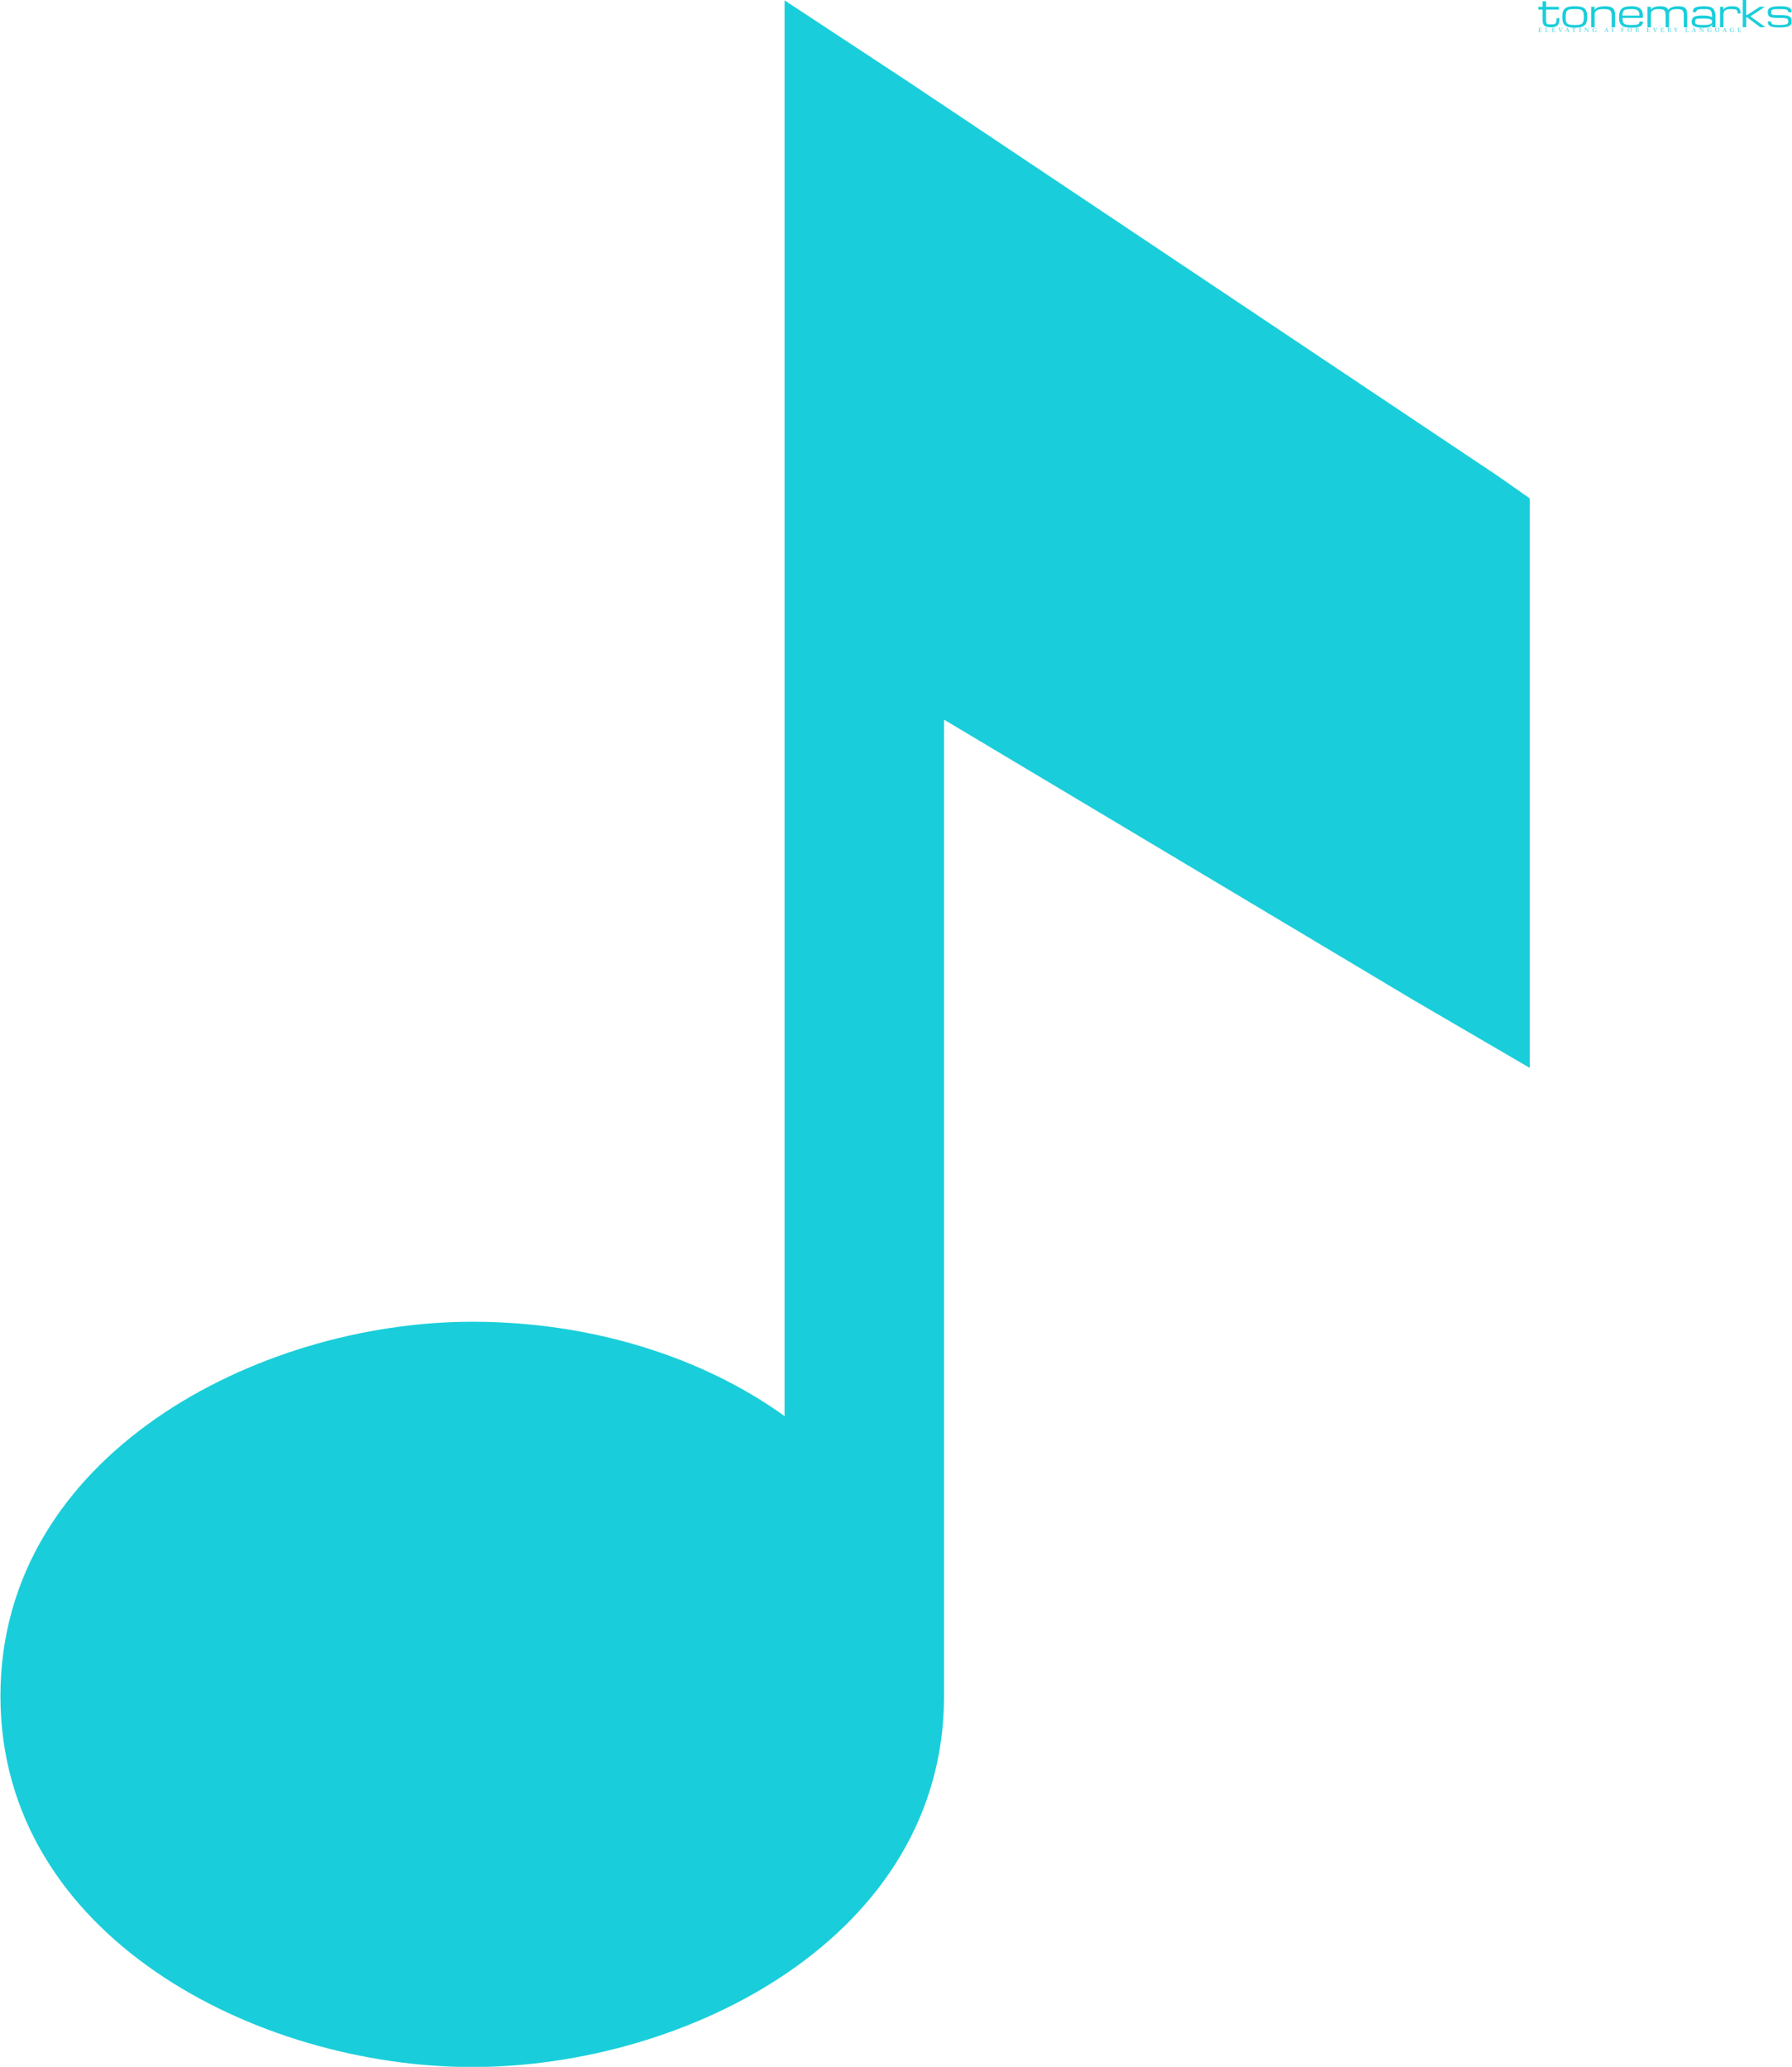 <svg data-v-423bf9ae="" xmlns="http://www.w3.org/2000/svg" viewBox="0 0 3886 4481" class="iconLeftSlogan"><!----><!----><!----><g data-v-423bf9ae="" id="ca25a82e-b2aa-400f-8592-4a155bd356fd" fill="#19CEDA" transform="matrix(5.629,0,0,5.629,3333.635,-32.026)"><path d="M7.44 12.69L8.53 12.69Q8.53 13.69 8.37 14.37Q8.20 15.04 7.82 15.44Q7.43 15.85 6.80 16.02Q6.17 16.19 5.25 16.19L5.25 16.19Q4.35 16.19 3.75 16.05Q3.14 15.91 2.76 15.59Q2.39 15.26 2.22 14.71Q2.06 14.16 2.06 13.34L2.06 13.34L2.06 9.39L0.44 9.39L0.44 8.31L2.06 8.31L2.06 6.16L3.37 6.16L3.37 8.31L8.31 8.31L8.31 9.39L3.37 9.39L3.37 13.34Q3.37 14 3.47 14.36Q3.57 14.71 3.79 14.88Q4.01 15.04 4.36 15.07Q4.72 15.09 5.24 15.09L5.24 15.09Q5.65 15.09 5.98 15.08Q6.30 15.07 6.55 14.99Q6.79 14.92 6.96 14.78Q7.13 14.63 7.24 14.36Q7.34 14.10 7.39 13.69Q7.44 13.28 7.44 12.69L7.44 12.69ZM9.63 12.20L9.63 12.20Q9.63 10.99 9.88 10.19Q10.14 9.40 10.72 8.93Q11.29 8.47 12.21 8.28Q13.13 8.09 14.44 8.09L14.44 8.09Q15.75 8.09 16.67 8.28Q17.58 8.47 18.16 8.93Q18.73 9.40 18.99 10.19Q19.25 10.99 19.25 12.20L19.25 12.20Q19.25 13.41 18.99 14.21Q18.73 15.00 18.16 15.48Q17.58 15.95 16.67 16.14Q15.75 16.34 14.44 16.34L14.44 16.34Q13.13 16.34 12.21 16.14Q11.29 15.95 10.72 15.48Q10.14 15.00 9.88 14.21Q9.63 13.41 9.63 12.20ZM10.94 12.20L10.94 12.20Q10.94 12.85 10.99 13.34Q11.03 13.82 11.17 14.17Q11.30 14.52 11.54 14.74Q11.78 14.96 12.17 15.09Q12.56 15.22 13.11 15.26Q13.67 15.31 14.44 15.31L14.44 15.31Q15.09 15.31 15.61 15.28Q16.13 15.25 16.51 15.14Q16.90 15.03 17.17 14.83Q17.45 14.63 17.61 14.28Q17.78 13.93 17.86 13.42Q17.94 12.91 17.94 12.20L17.94 12.20Q17.94 11.49 17.86 11.00Q17.78 10.50 17.61 10.17Q17.45 9.83 17.17 9.64Q16.90 9.44 16.51 9.34Q16.13 9.24 15.61 9.21Q15.09 9.19 14.44 9.19L14.44 9.19Q13.78 9.19 13.27 9.21Q12.75 9.24 12.36 9.34Q11.98 9.44 11.70 9.64Q11.43 9.83 11.26 10.17Q11.09 10.50 11.02 11.00Q10.94 11.49 10.94 12.20ZM29.97 16.19L28.66 16.19L28.66 11.81Q28.66 11.08 28.55 10.58Q28.44 10.08 28.11 9.77Q27.78 9.46 27.18 9.32Q26.58 9.19 25.59 9.19L25.59 9.19Q24.53 9.19 23.85 9.34Q23.17 9.50 22.78 9.79Q22.39 10.08 22.24 10.48Q22.09 10.88 22.09 11.38L22.09 11.38L22.09 16.19L20.78 16.19L20.78 8.31L22.09 8.31L22.09 9.63Q22.24 9.29 22.50 9.05Q22.77 8.80 23.11 8.63Q23.44 8.46 23.83 8.36Q24.22 8.25 24.61 8.19Q25.00 8.13 25.36 8.11Q25.73 8.09 26.03 8.09L26.03 8.09Q26.91 8.09 27.54 8.20Q28.17 8.31 28.61 8.52Q29.05 8.74 29.32 9.05Q29.59 9.37 29.73 9.78Q29.88 10.19 29.93 10.70Q29.98 11.21 29.98 11.81L29.98 11.81L29.97 16.19ZM36.32 16.34L36.32 16.34Q35.01 16.34 34.09 16.16Q33.17 15.98 32.60 15.53Q32.03 15.09 31.77 14.34Q31.51 13.60 31.51 12.47L31.51 12.47Q31.51 11.18 31.77 10.33Q32.03 9.49 32.60 8.99Q33.17 8.49 34.09 8.29Q35.01 8.09 36.32 8.09L36.32 8.09Q37.26 8.09 37.94 8.23Q38.63 8.37 39.12 8.63Q39.61 8.89 39.91 9.26Q40.22 9.63 40.39 10.03Q40.56 10.44 40.63 10.99Q40.69 11.53 40.69 12.14L40.69 12.14L40.58 12.58L32.82 12.58Q32.82 13.48 33.00 14.06Q33.17 14.64 33.58 14.90Q34.00 15.17 34.67 15.24Q35.33 15.31 36.32 15.31L36.32 15.31Q37.22 15.31 37.81 15.26Q38.40 15.21 38.75 15.07Q39.10 14.92 39.24 14.67Q39.38 14.41 39.38 14L39.38 14L40.69 14Q40.69 14.64 40.47 15.08Q40.25 15.53 39.74 15.81Q39.22 16.08 38.39 16.21Q37.55 16.34 36.32 16.34ZM36.32 9.19L36.32 9.19Q35.66 9.19 35.15 9.21Q34.63 9.24 34.24 9.33Q33.86 9.43 33.58 9.60Q33.31 9.78 33.14 10.01Q32.98 10.25 32.90 10.67Q32.82 11.10 32.82 11.70L32.82 11.70L39.38 11.70Q39.38 10.90 39.21 10.45Q39.04 9.99 38.67 9.70Q38.30 9.41 37.72 9.30Q37.14 9.19 36.32 9.19ZM50.76 11.31L50.76 16.19L49.44 16.19L49.44 11.74Q49.44 11.03 49.35 10.54Q49.26 10.06 48.98 9.75Q48.69 9.45 48.18 9.32Q47.66 9.19 46.82 9.19L46.82 9.19Q45.90 9.19 45.30 9.34Q44.71 9.50 44.37 9.77Q44.02 10.05 43.89 10.44Q43.76 10.83 43.76 11.31L43.76 11.31L43.76 16.19L42.44 16.19L42.44 8.31L43.76 8.31L43.76 9.56Q43.76 9.54 43.82 9.42Q43.87 9.30 44.01 9.14Q44.15 8.98 44.40 8.80Q44.64 8.61 45.02 8.46Q45.41 8.30 45.96 8.20Q46.50 8.09 47.26 8.09L47.26 8.09Q48.00 8.09 48.54 8.19Q49.08 8.28 49.47 8.46Q49.85 8.64 50.10 8.91Q50.34 9.18 50.48 9.53L50.48 9.53Q50.60 9.34 50.85 9.10Q51.09 8.85 51.53 8.63Q51.97 8.40 52.64 8.25Q53.30 8.09 54.26 8.09L54.26 8.09Q55.04 8.09 55.61 8.20Q56.17 8.31 56.56 8.51Q56.95 8.72 57.19 9.03Q57.42 9.34 57.55 9.74Q57.67 10.15 57.72 10.65Q57.76 11.16 57.76 11.74L57.76 11.74L57.76 16.19L56.44 16.19L56.44 11.74Q56.44 11.03 56.35 10.54Q56.26 10.06 55.98 9.75Q55.69 9.45 55.18 9.32Q54.66 9.19 53.82 9.19L53.82 9.19Q52.90 9.19 52.30 9.34Q51.71 9.50 51.37 9.77Q51.02 10.05 50.89 10.44Q50.76 10.83 50.76 11.31L50.76 11.31ZM67.35 16.19L67.35 15.11Q67.33 15.19 67.04 15.52L67.04 15.52Q66.83 15.76 66.49 15.95Q66.15 16.14 65.58 16.25Q65.01 16.35 64.08 16.35L64.08 16.35Q62.84 16.35 61.97 16.23Q61.09 16.10 60.54 15.84Q59.99 15.57 59.73 15.16Q59.47 14.75 59.47 14.18L59.47 14.18Q59.47 13.59 59.61 13.18Q59.75 12.76 60.02 12.48Q60.29 12.20 60.68 12.04Q61.06 11.89 61.55 11.81Q62.04 11.72 62.62 11.70Q63.20 11.68 63.85 11.68L63.85 11.68Q64.79 11.68 65.42 11.76Q66.05 11.84 66.45 11.96Q66.85 12.08 67.05 12.22Q67.26 12.35 67.35 12.47L67.35 12.47Q67.35 11.70 67.28 11.16Q67.22 10.62 67.07 10.26Q66.92 9.90 66.69 9.68Q66.46 9.47 66.12 9.36Q65.78 9.25 65.33 9.22Q64.88 9.19 64.30 9.19L64.30 9.19Q63.40 9.19 62.80 9.23Q62.21 9.28 61.86 9.41Q61.51 9.54 61.37 9.77Q61.22 9.99 61.22 10.36L61.22 10.36L59.91 10.36Q59.91 9.74 60.13 9.31Q60.35 8.88 60.87 8.61Q61.39 8.34 62.23 8.22Q63.07 8.09 64.30 8.09L64.30 8.09Q65.50 8.09 66.34 8.29Q67.17 8.49 67.69 8.99Q68.20 9.49 68.43 10.33Q68.66 11.18 68.66 12.47L68.66 12.47L68.66 16.19L67.35 16.19ZM64.30 15.31L64.30 15.31Q65.17 15.31 65.75 15.23Q66.34 15.15 66.69 14.98Q67.05 14.82 67.20 14.57Q67.35 14.33 67.35 14L67.35 14Q67.35 13.67 67.17 13.44Q67.00 13.21 66.59 13.07Q66.19 12.93 65.52 12.86Q64.85 12.80 63.86 12.80L63.86 12.80Q62.88 12.80 62.27 12.83Q61.67 12.87 61.34 12.99Q61.01 13.11 60.90 13.35Q60.79 13.59 60.79 14L60.79 14Q60.79 14.41 60.90 14.67Q61.02 14.92 61.39 15.07Q61.76 15.21 62.46 15.26Q63.15 15.31 64.30 15.31ZM78.29 10.88L77.19 10.88Q77.19 10.38 77.12 10.06Q77.05 9.73 76.78 9.54Q76.51 9.34 75.99 9.27Q75.47 9.19 74.57 9.19L74.57 9.19Q73.68 9.19 73.13 9.34Q72.58 9.50 72.26 9.78Q71.95 10.06 71.84 10.45Q71.72 10.83 71.72 11.31L71.72 11.31L71.72 16.19L70.41 16.19L70.41 8.31L71.72 8.31L71.72 9.56Q71.79 9.35 71.98 9.10Q72.16 8.84 72.54 8.62Q72.91 8.39 73.51 8.24Q74.11 8.09 75.00 8.09L75.00 8.09Q76.03 8.09 76.67 8.27Q77.31 8.46 77.67 8.81Q78.03 9.16 78.16 9.68Q78.29 10.20 78.29 10.88L78.29 10.88ZM79.16 16.19L79.16 5.69L80.47 5.69L80.47 11.43L80.91 11.43L85.72 8.31L87.69 8.31L82.11 11.98L87.91 16.19L85.94 16.19L80.91 12.41L80.47 12.41L80.47 16.19L79.16 16.19ZM93.38 12.60L93.38 12.60Q94.14 12.60 94.68 12.62Q95.22 12.65 95.59 12.70Q95.96 12.76 96.17 12.85Q96.38 12.94 96.49 13.11Q96.60 13.29 96.63 13.46Q96.66 13.64 96.66 13.86L96.66 13.86Q96.66 14.11 96.63 14.31Q96.60 14.51 96.48 14.68Q96.37 14.84 96.14 14.96Q95.92 15.07 95.53 15.16Q95.14 15.24 94.56 15.27Q93.98 15.31 93.16 15.31L93.16 15.31Q92.26 15.31 91.67 15.26Q91.08 15.21 90.73 15.07Q90.38 14.92 90.24 14.67Q90.10 14.41 90.10 14L90.10 14L88.79 14Q88.79 14.62 89.01 15.05Q89.23 15.48 89.74 15.75Q90.25 16.02 91.09 16.15Q91.93 16.27 93.16 16.27L93.16 16.27Q94.14 16.27 94.89 16.21Q95.63 16.15 96.16 16.03Q96.69 15.91 97.05 15.72Q97.40 15.52 97.60 15.25Q97.81 14.98 97.89 14.63Q97.97 14.28 97.97 13.84L97.97 13.84Q97.97 13.39 97.89 13.05Q97.81 12.71 97.61 12.47Q97.41 12.22 97.07 12.00Q96.74 11.79 96.22 11.69Q95.71 11.59 95.01 11.55Q94.31 11.50 93.38 11.50L93.38 11.50Q92.61 11.50 92.07 11.50Q91.53 11.50 91.17 11.46Q90.80 11.42 90.59 11.35Q90.38 11.27 90.27 11.13Q90.16 10.99 90.13 10.76Q90.10 10.54 90.10 10.31L90.10 10.31Q90.10 9.91 90.28 9.69Q90.45 9.46 90.86 9.35Q91.27 9.24 91.94 9.21Q92.61 9.19 93.60 9.19L93.60 9.19Q94.50 9.19 95.09 9.24Q95.68 9.29 96.03 9.42Q96.38 9.56 96.52 9.79Q96.66 10.02 96.66 10.39L96.66 10.39L97.97 10.39Q97.97 9.80 97.77 9.37Q97.58 8.93 97.08 8.65Q96.58 8.37 95.74 8.23Q94.90 8.09 93.60 8.09L93.60 8.09Q92.29 8.09 91.37 8.21Q90.45 8.33 89.88 8.59Q89.30 8.85 89.04 9.27Q88.79 9.69 88.79 10.31L88.79 10.31Q88.79 10.76 88.87 11.15Q88.95 11.53 89.15 11.80Q89.35 12.06 89.68 12.22Q90.02 12.37 90.53 12.46Q91.04 12.54 91.75 12.57Q92.45 12.60 93.38 12.60Z"></path></g><!----><g data-v-423bf9ae="" id="1dd506ff-951b-4e39-b47d-8ff300188d3d" transform="matrix(7.056,0,0,7.056,0.944,0.861)" stroke="none" fill="#19CEDA"><path d="M145 406c37 0 71 11 96 29V0l38 25 181 121 10 7v175l-36-21-144-86v300c0 74-79 114-145 114S0 595 0 521s79-115 145-115z"></path></g><!----><g data-v-423bf9ae="" id="eb7bab52-d940-463e-8f95-fc6ecdb9838f" fill="#19CEDA" transform="matrix(0.95,0,0,0.95,3335.617,57.245)"><path d="M0.52 12.39C0.52 12.63 0.55 12.68 0.74 12.68C1.06 12.68 2.03 12.64 2.45 12.64C2.87 12.64 7.38 12.68 7.70 12.68C7.83 12.68 7.98 12.66 7.98 12.49C7.98 12.07 8.02 11.23 8.02 10.53C8.02 10.39 7.87 10.39 7.74 10.39C7.63 10.39 7.50 10.39 7.50 10.51C7.49 11.06 7.49 11.41 7.46 11.76C7.43 12.01 7.43 12.04 7.34 12.04C7.18 12.04 4.55 12.08 3.05 12.08C2.98 12.08 2.94 10.11 2.90 8.26C2.90 8.06 2.94 8.09 3.08 8.09L5.36 8.09C6.06 8.09 6.09 8.20 6.09 8.30L6.09 9.00C6.09 9.14 6.27 9.14 6.38 9.14C6.48 9.14 6.61 9.13 6.61 9.02C6.61 8.83 6.58 8.33 6.58 7.83C6.58 7.32 6.61 6.83 6.61 6.71C6.61 6.59 6.47 6.58 6.37 6.58C6.26 6.58 6.09 6.59 6.09 6.72L6.09 7.45C6.09 7.62 5.64 7.63 5.36 7.63L3.02 7.63C2.91 7.63 2.90 7.63 2.90 7.45C2.88 6.75 2.87 6.06 2.87 5.46C2.87 5.12 2.87 3.71 2.95 3.71C4.19 3.71 6.69 3.75 6.69 3.81C6.69 3.99 6.65 4.83 6.65 4.89C6.65 5.04 6.72 5.10 6.90 5.10C7.10 5.10 7.17 5.08 7.17 4.94C7.17 3.85 7.22 3.36 7.22 3.09C7.22 2.91 7.14 2.90 6.94 2.90C6.75 2.90 6.75 2.95 6.72 3.11C6.71 3.25 6.78 3.25 5.87 3.25C5.25 3.25 3.11 3.29 2.34 3.29C1.85 3.29 0.91 3.25 0.81 3.25C0.69 3.25 0.63 3.30 0.63 3.49C0.63 3.72 0.70 3.74 0.87 3.74L1.53 3.74C1.58 3.74 1.65 4.79 1.65 5.71C1.65 5.80 1.71 8.27 1.71 9.83L1.71 11.17C1.71 11.84 1.68 12.18 1.65 12.18L0.80 12.18C0.57 12.18 0.52 12.21 0.52 12.39ZM15.99 12.39C15.99 12.63 16.02 12.68 16.21 12.68C16.53 12.68 17.50 12.64 17.92 12.64C18.34 12.64 22.69 12.68 23.02 12.68C23.28 12.68 23.35 12.66 23.37 12.49C23.42 12.08 23.66 10.72 23.66 10.60C23.66 10.47 23.51 10.44 23.34 10.43C23.24 10.42 23.16 10.46 23.14 10.56L22.97 11.76C22.93 12.05 22.92 12.03 22.69 12.04C22.54 12.05 20.03 12.12 18.61 12.12C18.56 12.12 18.52 11.38 18.52 10.54L18.52 6.66C18.52 5.40 18.54 3.70 18.63 3.70L19.61 3.70C19.85 3.70 19.88 3.63 19.88 3.44C19.88 3.23 19.87 3.19 19.63 3.19C19.31 3.19 18.37 3.23 17.95 3.23C17.53 3.23 16.59 3.19 16.37 3.19C16.14 3.19 16.09 3.22 16.09 3.44C16.09 3.65 16.13 3.70 16.32 3.70L17.15 3.70C17.19 3.70 17.22 4.23 17.22 4.90L17.22 8.13C17.22 10.07 17.19 12.18 17.11 12.18L16.27 12.18C16.04 12.18 15.99 12.21 15.99 12.39ZM31.28 12.39C31.28 12.63 31.30 12.68 31.50 12.68C31.82 12.68 32.79 12.64 33.21 12.64C33.63 12.64 38.14 12.68 38.46 12.68C38.58 12.68 38.74 12.66 38.74 12.49C38.74 12.07 38.78 11.23 38.78 10.53C38.78 10.39 38.63 10.39 38.50 10.39C38.39 10.39 38.26 10.39 38.26 10.51C38.25 11.06 38.25 11.41 38.22 11.76C38.19 12.01 38.19 12.04 38.09 12.04C37.94 12.04 35.31 12.08 33.81 12.08C33.74 12.08 33.70 10.11 33.66 8.26C33.66 8.06 33.70 8.09 33.84 8.09L36.12 8.09C36.82 8.09 36.85 8.20 36.85 8.30L36.85 9.00C36.85 9.14 37.03 9.14 37.14 9.14C37.24 9.14 37.37 9.13 37.37 9.02C37.37 8.83 37.34 8.33 37.34 7.83C37.34 7.32 37.37 6.83 37.37 6.71C37.37 6.59 37.23 6.58 37.13 6.58C37.02 6.58 36.85 6.59 36.85 6.72L36.85 7.45C36.85 7.62 36.40 7.63 36.12 7.63L33.78 7.63C33.67 7.63 33.66 7.63 33.66 7.45C33.64 6.75 33.63 6.06 33.63 5.46C33.63 5.12 33.63 3.71 33.71 3.71C34.94 3.71 37.45 3.75 37.45 3.81C37.45 3.99 37.41 4.83 37.41 4.89C37.41 5.04 37.48 5.10 37.66 5.10C37.86 5.10 37.93 5.08 37.93 4.94C37.93 3.85 37.98 3.36 37.98 3.09C37.98 2.91 37.90 2.90 37.70 2.90C37.51 2.90 37.51 2.95 37.48 3.11C37.46 3.25 37.53 3.25 36.62 3.25C36.01 3.25 33.87 3.29 33.10 3.29C32.61 3.29 31.67 3.25 31.57 3.25C31.44 3.25 31.39 3.30 31.39 3.49C31.39 3.72 31.46 3.74 31.63 3.74L32.28 3.74C32.34 3.74 32.41 4.79 32.41 5.71C32.41 5.80 32.47 8.27 32.47 9.83L32.47 11.17C32.47 11.84 32.44 12.18 32.41 12.18L31.56 12.18C31.33 12.18 31.28 12.21 31.28 12.39ZM46.33 3.51C46.33 3.75 46.42 3.77 46.59 3.77L47.03 3.77C47.11 3.77 49.90 10.99 49.94 11.07C50.43 12.18 50.53 12.99 50.74 12.99C51.00 12.99 51.06 12.67 51.34 12.26C51.49 12.04 51.58 12.01 51.73 11.66L54.96 4.06C55.08 3.81 55.06 3.77 55.43 3.77C55.65 3.77 55.72 3.75 55.72 3.56C55.72 3.32 55.68 3.26 55.48 3.26C55.34 3.26 54.81 3.30 54.39 3.30C53.97 3.30 53.14 3.26 52.92 3.26C52.72 3.26 52.67 3.29 52.67 3.51C52.67 3.75 52.79 3.77 52.96 3.77L53.96 3.77C54.03 3.77 54.04 3.81 54.04 3.95C54.04 4.63 52.36 8.72 51.63 10.63C51.49 10.99 51.41 11.17 51.37 11.17C51.32 11.17 51.23 10.98 51.09 10.60C50.51 9.10 49.38 6.01 48.86 4.49C48.78 4.27 48.69 3.93 48.69 3.79L48.69 3.77L49.67 3.77C49.90 3.77 49.97 3.75 49.97 3.56C49.97 3.32 49.92 3.26 49.73 3.26C49.41 3.26 48.33 3.30 47.91 3.30C47.49 3.30 46.77 3.26 46.59 3.26C46.41 3.26 46.33 3.28 46.33 3.51ZM61.52 12.39C61.52 12.63 61.52 12.68 61.71 12.68C61.88 12.68 62.20 12.64 62.78 12.64C63.39 12.64 63.94 12.68 64.09 12.68C64.26 12.68 64.26 12.61 64.26 12.40C64.26 12.24 64.26 12.18 64.09 12.18L63.01 12.18C63.01 12.18 63 12.18 63 12.17C63.01 11.87 63.78 9.90 64.13 9.02C64.20 8.83 64.22 8.79 64.43 8.79L67.26 8.79C67.40 8.79 67.40 8.81 67.47 9.03C67.73 9.77 68.45 11.89 68.45 12.17C68.45 12.18 68.43 12.18 68.43 12.18L67.66 12.18C67.44 12.18 67.42 12.19 67.42 12.39C67.42 12.63 67.44 12.68 67.61 12.68C67.93 12.68 68.80 12.64 69.22 12.64C69.64 12.64 70.31 12.68 70.52 12.68C70.66 12.68 70.67 12.61 70.67 12.40C70.67 12.24 70.66 12.18 70.52 12.18L70.03 12.18C69.93 12.18 68.91 9.34 68.35 7.78L66.67 3.07C66.65 3.00 66.58 2.94 66.50 2.94C66.37 2.94 66.28 3.16 66.19 3.35C66.04 3.71 65.80 3.84 65.69 4.13L64.20 7.57C64.02 8.01 62.31 12.18 62.19 12.18L61.77 12.18C61.54 12.18 61.52 12.19 61.52 12.39ZM64.41 8.33C64.41 8.30 64.44 8.23 64.48 8.13L65.86 4.77C65.90 4.66 65.93 4.61 65.95 4.61C65.97 4.61 65.98 4.63 66.02 4.77L67.19 8.18C67.21 8.25 67.23 8.29 67.23 8.32C67.23 8.36 67.20 8.37 67.10 8.37L64.60 8.37C64.41 8.37 64.41 8.34 64.41 8.33ZM76.76 5.01C76.76 5.17 76.94 5.17 77.07 5.17C77.22 5.17 77.27 5.15 77.28 4.97L77.39 3.89C77.41 3.81 77.95 3.75 78.71 3.75L80.70 3.75C80.75 3.75 80.78 4.35 80.78 4.97C80.78 6.43 80.72 12.18 80.60 12.18L79.73 12.18C79.51 12.18 79.46 12.19 79.46 12.39C79.46 12.63 79.48 12.68 79.67 12.68C80.00 12.68 80.98 12.64 81.40 12.64C81.82 12.64 82.75 12.68 83.08 12.68C83.24 12.68 83.27 12.61 83.27 12.40C83.27 12.24 83.24 12.18 83.08 12.18L82.08 12.18C82.05 12.18 82.05 11.76 82.05 11.31C82.05 9.56 82.14 5.96 82.14 5.92C82.15 5.18 82.15 3.75 82.25 3.75L83.86 3.75C84.57 3.75 85.40 3.78 85.40 3.85C85.40 3.99 85.36 4.90 85.36 4.97C85.36 5.12 85.43 5.17 85.61 5.17C85.81 5.17 85.88 5.17 85.88 5.03C85.88 3.93 85.93 3.40 85.93 3.14C85.93 2.94 85.85 2.94 85.65 2.94C85.50 2.94 85.44 2.98 85.43 3.16C85.43 3.23 84.78 3.28 83.94 3.28L78.95 3.28C78.29 3.28 77.48 3.28 77.48 3.21L77.48 3.07C77.48 2.94 77.35 2.94 77.25 2.94C77.03 2.94 77.00 3.00 76.99 3.19C76.93 3.89 76.76 4.97 76.76 5.01ZM93.55 12.39C93.55 12.63 93.59 12.68 93.79 12.68C94.11 12.68 94.86 12.64 95.58 12.64C96.24 12.64 97.03 12.68 97.26 12.68C97.43 12.68 97.45 12.61 97.45 12.40C97.45 12.24 97.43 12.18 97.26 12.18L96.29 12.18C96.19 12.18 96.17 9.55 96.17 7.76L96.17 5.87C96.17 5.14 96.19 3.70 96.29 3.70L97.20 3.70C97.43 3.70 97.45 3.68 97.45 3.49C97.45 3.25 97.43 3.19 97.26 3.19C96.94 3.19 96.26 3.23 95.61 3.23C94.79 3.23 94.08 3.19 93.86 3.19C93.67 3.19 93.60 3.21 93.60 3.44C93.60 3.68 93.69 3.70 93.86 3.70L94.78 3.70C94.82 3.70 94.89 4.79 94.89 5.71L94.89 7.08C94.89 8.92 94.88 12.18 94.77 12.18L93.84 12.18C93.62 12.18 93.55 12.19 93.55 12.39ZM105.35 12.39C105.35 12.63 105.36 12.68 105.56 12.68C105.74 12.68 106.12 12.64 106.74 12.64C107.37 12.64 107.93 12.68 108.25 12.68C108.42 12.68 108.42 12.61 108.42 12.40C108.42 12.24 108.42 12.18 108.25 12.18L107.04 12.18C107.00 12.18 106.99 11.54 106.99 10.79C106.99 9.46 107.00 7.48 107.00 5.99C107.00 5.25 107.00 4.84 107.02 4.28C107.02 4.02 107.09 4.14 107.21 4.28L114.10 12.66C114.18 12.75 114.27 12.89 114.38 12.89C114.49 12.89 114.56 12.77 114.56 12.54C114.56 12.39 114.73 6.65 114.74 4.48C114.74 4.06 114.77 3.70 114.80 3.70L115.43 3.70C115.65 3.70 115.71 3.68 115.71 3.49C115.71 3.25 115.71 3.19 115.51 3.19C115.32 3.19 114.88 3.23 114.32 3.23C113.71 3.23 112.91 3.19 112.81 3.19C112.64 3.19 112.64 3.26 112.64 3.47C112.64 3.64 112.64 3.70 112.81 3.70L114.11 3.70C114.13 3.70 114.13 4.33 114.13 4.44C114.13 5.85 114.16 8.33 114.16 9.70L114.16 10.29C114.16 10.57 114.14 10.65 113.92 10.37L108.23 3.39C108.12 3.25 108.09 3.19 107.93 3.19C107.84 3.19 107.46 3.23 107.16 3.23C106.86 3.23 105.78 3.19 105.59 3.19C105.42 3.19 105.39 3.26 105.39 3.47C105.39 3.64 105.42 3.70 105.59 3.70L106.50 3.70C106.50 4.17 106.46 8.53 106.39 10.79C106.36 11.69 106.37 12.18 106.26 12.18L105.62 12.18C105.39 12.18 105.35 12.19 105.35 12.39ZM123.82 7.91C123.82 11.40 126.18 12.89 128.77 12.89C130.66 12.89 132.66 11.89 132.66 11.58C132.66 11.12 132.68 10.68 132.68 10.33C132.68 9.81 132.69 9.56 132.82 9.56L133.25 9.56C133.39 9.56 133.41 9.39 133.41 9.30C133.41 9.18 133.39 9.06 133.25 9.06C133.03 9.06 132.66 9.10 131.99 9.10C131.54 9.10 130.80 9.07 130.12 9.06C129.98 9.06 129.98 9.24 129.98 9.35C129.98 9.45 130.00 9.56 130.13 9.56L131.35 9.56C131.39 9.56 131.45 9.87 131.45 10.33C131.45 10.82 131.43 11.41 131.40 11.65C131.39 11.76 130.75 12.39 129.16 12.39C126.92 12.39 125.33 10.29 125.33 7.94C125.33 5.42 126.88 3.54 128.88 3.54C130.77 3.54 131.95 4.87 131.95 5.03C131.95 5.15 131.89 6.12 131.89 6.17C131.89 6.31 131.94 6.36 132.20 6.36C132.40 6.36 132.47 6.33 132.47 6.15C132.47 5.43 132.51 3.75 132.51 3.56C132.51 3.36 132.41 3.33 132.20 3.33C131.98 3.33 131.95 3.39 131.95 3.56L131.95 3.91C131.95 3.99 131.91 4.02 131.78 3.92C131.50 3.72 130.51 3.08 128.94 3.08C126.10 3.08 123.82 4.79 123.82 7.91ZM151.10 12.39C151.10 12.63 151.10 12.68 151.30 12.68C151.47 12.68 151.79 12.64 152.36 12.64C152.98 12.64 153.52 12.68 153.68 12.68C153.85 12.68 153.85 12.61 153.85 12.40C153.85 12.24 153.85 12.18 153.68 12.18L152.60 12.18C152.60 12.18 152.59 12.18 152.59 12.17C152.60 11.87 153.37 9.90 153.72 9.02C153.79 8.83 153.80 8.79 154.01 8.79L156.84 8.79C156.98 8.79 156.98 8.81 157.05 9.03C157.32 9.77 158.03 11.89 158.03 12.17C158.03 12.18 158.02 12.18 158.02 12.18L157.25 12.18C157.02 12.18 157.01 12.19 157.01 12.39C157.01 12.63 157.02 12.68 157.19 12.68C157.51 12.68 158.38 12.64 158.80 12.64C159.22 12.64 159.89 12.68 160.10 12.68C160.24 12.68 160.26 12.61 160.26 12.40C160.26 12.24 160.24 12.18 160.10 12.18L159.61 12.18C159.52 12.18 158.49 9.34 157.93 7.78L156.25 3.07C156.24 3.00 156.17 2.94 156.09 2.94C155.96 2.94 155.86 3.16 155.78 3.35C155.62 3.71 155.39 3.84 155.27 4.13L153.79 7.57C153.61 8.01 151.90 12.18 151.77 12.18L151.35 12.18C151.13 12.18 151.10 12.19 151.10 12.39ZM154.00 8.33C154.00 8.30 154.03 8.23 154.07 8.13L155.44 4.77C155.48 4.66 155.51 4.61 155.54 4.61C155.55 4.61 155.57 4.63 155.61 4.77L156.77 8.18C156.80 8.25 156.81 8.29 156.81 8.32C156.81 8.36 156.79 8.37 156.69 8.37L154.18 8.37C154.00 8.37 154.00 8.34 154.00 8.33ZM167.87 12.39C167.87 12.63 167.92 12.68 168.11 12.68C168.43 12.68 169.19 12.64 169.90 12.64C170.56 12.64 171.36 12.68 171.58 12.68C171.75 12.68 171.78 12.61 171.78 12.40C171.78 12.24 171.75 12.18 171.58 12.18L170.62 12.18C170.52 12.18 170.49 9.55 170.49 7.76L170.49 5.87C170.49 5.14 170.52 3.70 170.62 3.70L171.53 3.70C171.75 3.70 171.78 3.68 171.78 3.49C171.78 3.25 171.75 3.19 171.58 3.19C171.26 3.19 170.59 3.23 169.93 3.23C169.12 3.23 168.41 3.19 168.18 3.19C168 3.19 167.93 3.21 167.93 3.44C167.93 3.68 168.01 3.70 168.18 3.70L169.11 3.70C169.15 3.70 169.22 4.79 169.22 5.71L169.22 7.08C169.22 8.92 169.20 12.18 169.09 12.18L168.17 12.18C167.94 12.18 167.87 12.19 167.87 12.39ZM189.48 3.49C189.48 3.72 189.59 3.74 189.76 3.74L190.37 3.74C190.43 3.74 190.50 4.79 190.50 5.71C190.50 5.80 190.55 8.27 190.55 9.83L190.55 11.17C190.55 11.84 190.54 12.18 190.48 12.18L189.90 12.18C189.67 12.18 189.60 12.19 189.60 12.39C189.60 12.63 189.62 12.68 189.81 12.68C190.02 12.68 190.86 12.64 191.28 12.64C191.70 12.64 192.64 12.68 192.96 12.68C193.13 12.68 193.16 12.61 193.16 12.40C193.16 12.24 193.13 12.18 192.96 12.18L191.83 12.18C191.77 12.18 191.79 10.16 191.74 8.33C191.74 8.08 191.73 8.09 191.93 8.09L194.35 8.09C195.05 8.09 195.08 8.19 195.08 8.30L195.08 9.16C195.08 9.28 195.26 9.28 195.37 9.28C195.47 9.28 195.59 9.28 195.59 9.17C195.59 8.99 195.57 8.33 195.57 7.83C195.57 7.32 195.59 6.82 195.59 6.69C195.59 6.58 195.48 6.58 195.36 6.58C195.19 6.58 195.08 6.58 195.08 6.71L195.08 7.45C195.08 7.62 194.63 7.63 194.35 7.63L191.93 7.63C191.72 7.63 191.74 7.66 191.74 7.45C191.73 7.13 191.72 6.15 191.72 5.26C191.72 4.52 191.73 3.71 191.80 3.71C193.20 3.71 195.38 3.75 195.68 3.79C195.68 3.96 195.64 4.82 195.64 4.89C195.64 5.04 195.71 5.10 195.89 5.10C196.08 5.10 196.15 5.08 196.15 4.94C196.15 3.85 196.21 3.36 196.21 3.09C196.21 2.93 196.13 2.90 195.93 2.90C195.80 2.90 195.73 2.90 195.71 3.11C195.69 3.25 195.76 3.25 194.81 3.25C194.21 3.25 191.93 3.29 191.18 3.29C190.69 3.29 189.76 3.25 189.66 3.25C189.53 3.25 189.48 3.30 189.48 3.49ZM204.25 8.15C204.25 11.17 206.58 12.80 208.84 12.80C211.62 12.80 213.60 10.89 213.60 8.06C213.60 5.33 211.85 3.11 209.05 3.11C206.44 3.11 204.25 5.10 204.25 8.15ZM205.65 7.77C205.65 5.64 206.93 3.58 208.91 3.58C211.15 3.58 212.23 5.81 212.23 7.94C212.23 10.08 211.12 12.32 208.85 12.32C206.86 12.32 205.65 10.28 205.65 7.77ZM221.70 3.51C221.70 3.72 221.77 3.79 221.97 3.79L222.78 3.77C222.88 3.77 222.92 6.61 222.92 8.55L222.92 10.42C222.92 11.30 222.91 12.18 222.87 12.18L222.26 12.18C222.04 12.18 221.97 12.19 221.97 12.39C221.97 12.63 222.01 12.68 222.21 12.68C222.33 12.68 223.16 12.64 223.58 12.64C224 12.64 224.77 12.68 225.09 12.68C225.26 12.68 225.29 12.61 225.29 12.40C225.29 12.24 225.26 12.18 225.09 12.18L224.28 12.18C224.21 12.18 224.13 9.18 224.13 8.37C224.13 8.30 224.13 8.26 224.24 8.26C224.63 8.26 225.23 8.27 225.53 8.27C227.77 8.32 227.91 10.00 227.91 11.68L227.91 12.49C227.91 12.61 227.96 12.64 228.06 12.64C228.06 12.64 229.50 12.68 229.98 12.68C230.15 12.68 230.20 12.64 230.20 12.53C230.20 12.24 230.15 12.18 229.99 12.18L229.35 12.18C229.25 12.18 229.22 12.14 229.19 11.31C229.11 8.99 227.74 8.34 226.83 8.05C226.69 8.01 226.72 8.01 226.83 7.95C227.42 7.69 228.73 6.94 228.73 5.63C228.73 3.63 227.04 3.21 225.64 3.21C225.32 3.21 224.03 3.29 223.61 3.29C223.19 3.29 222.21 3.26 221.98 3.26C221.80 3.26 221.70 3.28 221.70 3.51ZM224.13 7.80L224.13 4.40C224.13 4.05 224.15 3.68 224.20 3.68C224.41 3.65 224.69 3.65 224.91 3.65C226.21 3.65 227.46 4.47 227.46 5.82C227.46 6.99 226.91 7.57 226.25 7.88C226.21 7.90 226.17 7.90 226.10 7.90C225.62 7.88 224.91 7.88 224.31 7.87C224.14 7.87 224.13 7.85 224.13 7.80ZM247.48 12.39C247.48 12.63 247.51 12.68 247.70 12.68C248.02 12.68 248.99 12.64 249.41 12.64C249.83 12.64 254.34 12.68 254.66 12.68C254.79 12.68 254.94 12.66 254.94 12.49C254.94 12.07 254.98 11.23 254.98 10.53C254.98 10.39 254.83 10.39 254.70 10.39C254.59 10.39 254.46 10.39 254.46 10.51C254.45 11.06 254.45 11.41 254.42 11.76C254.39 12.01 254.39 12.04 254.30 12.04C254.14 12.04 251.51 12.08 250.01 12.08C249.94 12.08 249.90 10.11 249.86 8.26C249.86 8.06 249.90 8.09 250.04 8.09L252.32 8.09C253.02 8.09 253.05 8.20 253.05 8.30L253.05 9.00C253.05 9.14 253.23 9.14 253.34 9.14C253.44 9.14 253.57 9.13 253.57 9.02C253.57 8.83 253.54 8.33 253.54 7.83C253.54 7.32 253.57 6.83 253.57 6.71C253.57 6.59 253.43 6.58 253.33 6.58C253.22 6.58 253.05 6.59 253.05 6.72L253.05 7.45C253.05 7.62 252.60 7.63 252.32 7.63L249.98 7.63C249.87 7.63 249.86 7.63 249.86 7.45C249.84 6.75 249.83 6.06 249.83 5.46C249.83 5.12 249.83 3.71 249.91 3.71C251.15 3.71 253.65 3.75 253.65 3.81C253.65 3.99 253.61 4.83 253.61 4.89C253.61 5.04 253.68 5.10 253.86 5.10C254.06 5.10 254.13 5.08 254.13 4.94C254.13 3.85 254.18 3.36 254.18 3.09C254.18 2.91 254.10 2.90 253.90 2.90C253.71 2.90 253.71 2.95 253.68 3.11C253.67 3.25 253.74 3.25 252.83 3.25C252.21 3.25 250.07 3.29 249.30 3.29C248.81 3.29 247.87 3.25 247.77 3.25C247.65 3.25 247.59 3.30 247.59 3.49C247.59 3.72 247.66 3.74 247.83 3.74L248.49 3.74C248.54 3.74 248.61 4.79 248.61 5.71C248.61 5.80 248.67 8.27 248.67 9.83L248.67 11.17C248.67 11.84 248.64 12.18 248.61 12.18L247.76 12.18C247.53 12.18 247.48 12.21 247.48 12.39ZM262.53 3.51C262.53 3.75 262.63 3.77 262.79 3.77L263.23 3.77C263.31 3.77 266.10 10.99 266.14 11.07C266.63 12.18 266.73 12.99 266.94 12.99C267.20 12.99 267.26 12.67 267.54 12.26C267.69 12.04 267.78 12.01 267.93 11.66L271.17 4.06C271.28 3.81 271.26 3.77 271.63 3.77C271.85 3.77 271.92 3.75 271.92 3.56C271.92 3.32 271.88 3.26 271.68 3.26C271.54 3.26 271.01 3.30 270.59 3.30C270.17 3.30 269.35 3.26 269.12 3.26C268.93 3.26 268.87 3.29 268.87 3.51C268.87 3.75 269.00 3.77 269.16 3.77L270.16 3.77C270.23 3.77 270.24 3.81 270.24 3.95C270.24 4.63 268.56 8.72 267.83 10.63C267.69 10.99 267.61 11.17 267.57 11.17C267.53 11.17 267.43 10.98 267.29 10.60C266.71 9.10 265.58 6.01 265.06 4.49C264.98 4.27 264.89 3.93 264.89 3.79L264.89 3.77L265.87 3.77C266.10 3.77 266.17 3.75 266.17 3.56C266.17 3.32 266.13 3.26 265.93 3.26C265.61 3.26 264.53 3.30 264.11 3.30C263.69 3.30 262.98 3.26 262.79 3.26C262.61 3.26 262.53 3.28 262.53 3.51ZM279.54 12.39C279.54 12.63 279.57 12.68 279.76 12.68C280.08 12.68 281.05 12.64 281.47 12.64C281.89 12.64 286.40 12.68 286.72 12.68C286.85 12.68 287 12.66 287 12.49C287 12.07 287.04 11.23 287.04 10.53C287.04 10.39 286.89 10.39 286.76 10.39C286.65 10.39 286.52 10.39 286.52 10.51C286.51 11.06 286.51 11.41 286.48 11.76C286.45 12.01 286.45 12.04 286.36 12.04C286.20 12.04 283.57 12.08 282.07 12.08C282.00 12.08 281.96 10.11 281.92 8.26C281.92 8.06 281.96 8.09 282.10 8.09L284.38 8.09C285.08 8.09 285.11 8.20 285.11 8.30L285.11 9.00C285.11 9.14 285.29 9.14 285.40 9.14C285.50 9.14 285.63 9.13 285.63 9.02C285.63 8.83 285.60 8.33 285.60 7.83C285.60 7.32 285.63 6.83 285.63 6.71C285.63 6.59 285.49 6.58 285.39 6.58C285.28 6.58 285.11 6.59 285.11 6.72L285.11 7.45C285.11 7.62 284.66 7.63 284.38 7.63L282.04 7.63C281.93 7.63 281.92 7.63 281.92 7.45C281.90 6.75 281.89 6.06 281.89 5.46C281.89 5.12 281.89 3.71 281.97 3.71C283.21 3.71 285.71 3.75 285.71 3.81C285.71 3.99 285.67 4.83 285.67 4.89C285.67 5.04 285.74 5.10 285.92 5.10C286.12 5.10 286.19 5.08 286.19 4.94C286.19 3.85 286.24 3.36 286.24 3.09C286.24 2.91 286.16 2.90 285.96 2.90C285.77 2.90 285.77 2.95 285.74 3.11C285.73 3.25 285.80 3.25 284.89 3.25C284.27 3.25 282.13 3.29 281.36 3.29C280.87 3.29 279.93 3.25 279.83 3.25C279.71 3.25 279.65 3.30 279.65 3.49C279.65 3.72 279.72 3.74 279.89 3.74L280.55 3.74C280.60 3.74 280.67 4.79 280.67 5.71C280.67 5.80 280.73 8.27 280.73 9.83L280.73 11.17C280.73 11.84 280.70 12.18 280.67 12.18L279.82 12.18C279.59 12.18 279.54 12.21 279.54 12.39ZM295.01 3.51C295.01 3.72 295.08 3.79 295.27 3.79L296.09 3.77C296.18 3.77 296.23 6.61 296.23 8.55L296.23 10.42C296.23 11.30 296.21 12.18 296.17 12.18L295.57 12.18C295.34 12.18 295.27 12.19 295.27 12.39C295.27 12.63 295.32 12.68 295.51 12.68C295.64 12.68 296.46 12.64 296.88 12.64C297.30 12.64 298.07 12.68 298.40 12.68C298.56 12.68 298.59 12.61 298.59 12.40C298.59 12.24 298.56 12.18 298.40 12.18L297.58 12.18C297.51 12.18 297.43 9.18 297.43 8.37C297.43 8.30 297.43 8.26 297.54 8.26C297.93 8.26 298.54 8.27 298.83 8.27C301.07 8.32 301.21 10.00 301.21 11.68L301.21 12.49C301.21 12.61 301.27 12.64 301.36 12.64C301.36 12.64 302.81 12.68 303.28 12.68C303.45 12.68 303.51 12.64 303.51 12.53C303.51 12.24 303.45 12.18 303.30 12.18L302.65 12.18C302.55 12.18 302.53 12.14 302.50 11.31C302.41 8.99 301.04 8.34 300.13 8.05C299.99 8.01 300.02 8.01 300.13 7.95C300.72 7.69 302.04 6.94 302.04 5.63C302.04 3.63 300.34 3.21 298.94 3.21C298.62 3.21 297.33 3.29 296.91 3.29C296.49 3.29 295.51 3.26 295.29 3.26C295.11 3.26 295.01 3.28 295.01 3.51ZM297.43 7.80L297.43 4.40C297.43 4.05 297.46 3.68 297.50 3.68C297.71 3.65 297.99 3.65 298.21 3.65C299.52 3.65 300.76 4.47 300.76 5.82C300.76 6.99 300.22 7.57 299.56 7.88C299.52 7.90 299.47 7.90 299.40 7.90C298.93 7.88 298.21 7.88 297.61 7.87C297.44 7.87 297.43 7.85 297.43 7.80ZM310.14 3.44C310.14 3.68 310.23 3.70 310.39 3.70L310.80 3.70C310.93 3.70 313.18 7.74 313.59 8.50C313.64 8.60 313.68 8.65 313.68 8.81C313.68 10.50 313.67 12.18 313.54 12.18L312.83 12.18C312.61 12.18 312.56 12.19 312.56 12.39C312.56 12.63 312.58 12.68 312.77 12.68C312.97 12.68 313.78 12.64 314.37 12.64C315.20 12.64 315.73 12.68 316.05 12.68C316.22 12.68 316.25 12.61 316.25 12.40C316.25 12.24 316.22 12.18 316.05 12.18L315.08 12.18C314.99 12.18 314.96 9.72 314.96 8.22C314.96 8.18 314.96 8.15 315 8.09C315.55 7.22 317.49 3.70 317.56 3.70L318.04 3.70C318.21 3.70 318.30 3.68 318.30 3.44C318.30 3.22 318.22 3.19 318.04 3.19C317.81 3.19 317.58 3.23 316.97 3.23C316.39 3.23 316.05 3.19 315.88 3.19C315.69 3.19 315.64 3.25 315.64 3.49C315.64 3.68 315.71 3.70 315.94 3.70L316.67 3.70C316.68 3.70 316.69 3.71 316.69 3.74C316.69 4.05 315.13 6.99 314.75 7.71C314.64 7.92 314.64 7.88 314.52 7.67C314.12 6.89 312.83 4.56 312.54 3.85C312.48 3.71 312.47 3.70 312.65 3.70L313.47 3.70C313.70 3.70 313.73 3.68 313.73 3.49C313.73 3.25 313.68 3.19 313.53 3.19C313.29 3.19 312.68 3.23 311.88 3.23C311.07 3.23 310.58 3.19 310.39 3.19C310.21 3.19 310.14 3.21 310.14 3.44ZM335.72 12.39C335.72 12.63 335.75 12.68 335.94 12.68C336.27 12.68 337.23 12.64 337.65 12.64C338.07 12.64 342.43 12.68 342.75 12.68C343.01 12.68 343.08 12.66 343.10 12.49C343.15 12.08 343.39 10.72 343.39 10.60C343.39 10.47 343.24 10.44 343.07 10.43C342.97 10.42 342.89 10.46 342.87 10.56L342.71 11.76C342.66 12.05 342.65 12.03 342.43 12.04C342.27 12.05 339.77 12.12 338.34 12.12C338.30 12.12 338.25 11.38 338.25 10.54L338.25 6.66C338.25 5.40 338.27 3.70 338.37 3.70L339.35 3.70C339.58 3.70 339.61 3.63 339.61 3.44C339.61 3.23 339.60 3.19 339.36 3.19C339.04 3.19 338.10 3.23 337.68 3.23C337.26 3.23 336.32 3.19 336.10 3.19C335.87 3.19 335.82 3.22 335.82 3.44C335.82 3.65 335.86 3.70 336.06 3.70L336.88 3.70C336.92 3.70 336.95 4.23 336.95 4.90L336.95 8.13C336.95 10.07 336.92 12.18 336.84 12.18L336 12.18C335.78 12.18 335.72 12.21 335.72 12.39ZM350.87 12.39C350.87 12.63 350.87 12.68 351.06 12.68C351.23 12.68 351.55 12.64 352.13 12.64C352.74 12.64 353.29 12.68 353.44 12.68C353.61 12.68 353.61 12.61 353.61 12.40C353.61 12.24 353.61 12.18 353.44 12.18L352.37 12.18C352.37 12.18 352.35 12.18 352.35 12.17C352.37 11.87 353.14 9.90 353.49 9.02C353.56 8.83 353.57 8.79 353.78 8.79L356.61 8.79C356.75 8.79 356.75 8.81 356.82 9.03C357.08 9.77 357.80 11.89 357.80 12.17C357.80 12.18 357.78 12.18 357.78 12.18L357.01 12.18C356.79 12.18 356.78 12.19 356.78 12.39C356.78 12.63 356.79 12.68 356.96 12.68C357.28 12.68 358.15 12.64 358.57 12.64C358.99 12.64 359.66 12.68 359.87 12.68C360.01 12.68 360.02 12.61 360.02 12.40C360.02 12.24 360.01 12.18 359.87 12.18L359.38 12.18C359.28 12.18 358.26 9.34 357.70 7.78L356.02 3.07C356.01 3.00 355.94 2.94 355.85 2.94C355.73 2.94 355.63 3.16 355.54 3.35C355.39 3.71 355.15 3.84 355.04 4.13L353.56 7.57C353.37 8.01 351.67 12.18 351.54 12.18L351.12 12.18C350.90 12.18 350.87 12.19 350.87 12.39ZM353.77 8.33C353.77 8.30 353.79 8.23 353.84 8.13L355.21 4.77C355.25 4.66 355.28 4.61 355.31 4.61C355.32 4.61 355.33 4.63 355.38 4.77L356.54 8.18C356.57 8.25 356.58 8.29 356.58 8.32C356.58 8.36 356.55 8.37 356.45 8.37L353.95 8.37C353.77 8.37 353.77 8.34 353.77 8.33ZM367.78 12.39C367.78 12.63 367.79 12.68 367.99 12.68C368.17 12.68 368.55 12.64 369.17 12.64C369.80 12.64 370.36 12.68 370.68 12.68C370.85 12.68 370.85 12.61 370.85 12.40C370.85 12.24 370.85 12.18 370.68 12.18L369.47 12.18C369.43 12.18 369.42 11.54 369.42 10.79C369.42 9.46 369.43 7.48 369.43 5.99C369.43 5.25 369.43 4.84 369.45 4.28C369.45 4.02 369.52 4.14 369.64 4.28L376.53 12.66C376.61 12.75 376.70 12.89 376.81 12.89C376.92 12.89 376.99 12.77 376.99 12.54C376.99 12.39 377.16 6.65 377.17 4.48C377.17 4.06 377.20 3.70 377.23 3.70L377.86 3.70C378.08 3.70 378.14 3.68 378.14 3.49C378.14 3.25 378.14 3.19 377.94 3.19C377.75 3.19 377.31 3.23 376.75 3.23C376.14 3.23 375.34 3.19 375.24 3.19C375.07 3.19 375.07 3.26 375.07 3.47C375.07 3.64 375.07 3.70 375.24 3.70L376.54 3.70C376.56 3.70 376.56 4.33 376.56 4.44C376.56 5.85 376.59 8.33 376.59 9.70L376.59 10.29C376.59 10.57 376.57 10.65 376.35 10.37L370.66 3.39C370.55 3.25 370.52 3.19 370.36 3.19C370.27 3.19 369.89 3.23 369.59 3.23C369.29 3.23 368.21 3.19 368.02 3.19C367.85 3.19 367.82 3.26 367.82 3.47C367.82 3.64 367.85 3.70 368.02 3.70L368.93 3.70C368.93 4.17 368.89 8.53 368.82 10.79C368.79 11.69 368.80 12.18 368.69 12.18L368.05 12.18C367.82 12.18 367.78 12.19 367.78 12.39ZM386.25 7.91C386.25 11.40 388.61 12.89 391.20 12.89C393.09 12.89 395.09 11.89 395.09 11.58C395.09 11.12 395.11 10.68 395.11 10.33C395.11 9.81 395.12 9.56 395.25 9.56L395.68 9.56C395.82 9.56 395.84 9.39 395.84 9.30C395.84 9.18 395.82 9.06 395.68 9.06C395.46 9.06 395.09 9.10 394.42 9.10C393.97 9.10 393.23 9.07 392.55 9.06C392.41 9.06 392.41 9.24 392.41 9.35C392.41 9.45 392.43 9.56 392.56 9.56L393.78 9.56C393.82 9.56 393.88 9.87 393.88 10.33C393.88 10.82 393.86 11.41 393.83 11.65C393.82 11.76 393.18 12.39 391.59 12.39C389.35 12.39 387.76 10.29 387.76 7.94C387.76 5.42 389.31 3.54 391.31 3.54C393.20 3.54 394.38 4.87 394.38 5.03C394.38 5.15 394.32 6.12 394.32 6.17C394.32 6.31 394.37 6.36 394.63 6.36C394.83 6.36 394.90 6.33 394.90 6.15C394.90 5.43 394.94 3.75 394.94 3.56C394.94 3.36 394.84 3.33 394.63 3.33C394.41 3.33 394.38 3.39 394.38 3.56L394.38 3.91C394.38 3.99 394.34 4.02 394.21 3.92C393.93 3.72 392.94 3.08 391.37 3.08C388.53 3.08 386.25 4.79 386.25 7.91ZM403.87 3.51C403.87 3.75 403.96 3.77 404.12 3.77L404.66 3.77C404.71 3.77 404.71 4.12 404.71 4.55C404.71 5.66 404.70 8.96 404.70 9.42C404.70 11.13 404.95 12.80 407.81 12.80C408.88 12.80 410.05 12.38 410.70 12.00C410.96 11.86 411.25 11.72 411.33 11.72C411.60 11.72 411.87 12.74 412.20 12.74C412.52 12.74 412.54 12.35 412.54 12.25C412.54 11.96 412.59 10.08 412.64 8.16C412.69 6.12 412.68 3.77 412.79 3.77L413.11 3.77C413.34 3.77 413.41 3.75 413.41 3.56C413.41 3.32 413.36 3.26 413.17 3.26C413.03 3.26 412.50 3.30 412.08 3.30C411.66 3.30 410.86 3.26 410.63 3.26C410.45 3.26 410.35 3.28 410.35 3.51C410.35 3.75 410.47 3.77 410.63 3.77L411.33 3.77C411.40 3.77 411.42 4.30 411.42 4.87L411.42 9.14C411.42 11.19 411.42 11.12 411.08 11.34C410.69 11.61 409.88 12.08 408.70 12.08C406.73 12.08 405.93 11.17 405.93 9.41C405.93 8.82 406.00 3.77 406.11 3.77L407.02 3.77C407.25 3.77 407.29 3.75 407.29 3.56C407.29 3.32 407.27 3.26 407.08 3.26C406.76 3.26 405.87 3.30 405.45 3.30C405.03 3.30 404.35 3.26 404.12 3.26C403.94 3.26 403.87 3.28 403.87 3.51ZM420.88 12.39C420.88 12.63 420.88 12.68 421.08 12.68C421.25 12.68 421.57 12.64 422.14 12.64C422.76 12.64 423.30 12.68 423.46 12.68C423.63 12.68 423.63 12.61 423.63 12.40C423.63 12.24 423.63 12.18 423.46 12.18L422.38 12.18C422.38 12.18 422.37 12.18 422.37 12.17C422.38 11.87 423.15 9.90 423.50 9.02C423.57 8.83 423.58 8.79 423.79 8.79L426.62 8.79C426.76 8.79 426.76 8.81 426.83 9.03C427.10 9.77 427.81 11.89 427.81 12.17C427.81 12.18 427.80 12.18 427.80 12.18L427.03 12.18C426.80 12.18 426.79 12.19 426.79 12.39C426.79 12.63 426.80 12.68 426.97 12.68C427.29 12.68 428.16 12.64 428.58 12.64C429.00 12.64 429.67 12.68 429.88 12.68C430.02 12.68 430.04 12.61 430.04 12.40C430.04 12.24 430.02 12.18 429.88 12.18L429.39 12.18C429.30 12.18 428.27 9.34 427.71 7.78L426.03 3.07C426.02 3.00 425.95 2.94 425.87 2.94C425.74 2.94 425.64 3.16 425.56 3.35C425.40 3.71 425.17 3.84 425.05 4.13L423.57 7.57C423.39 8.01 421.68 12.18 421.55 12.18L421.13 12.18C420.91 12.18 420.88 12.19 420.88 12.39ZM423.78 8.33C423.78 8.30 423.81 8.23 423.85 8.13L425.22 4.77C425.26 4.66 425.29 4.61 425.32 4.61C425.33 4.61 425.35 4.63 425.39 4.77L426.55 8.18C426.58 8.25 426.59 8.29 426.59 8.32C426.59 8.36 426.57 8.37 426.47 8.37L423.96 8.37C423.78 8.37 423.78 8.34 423.78 8.33ZM437.58 7.91C437.58 11.40 439.95 12.89 442.54 12.89C444.43 12.89 446.43 11.89 446.43 11.58C446.43 11.12 446.45 10.68 446.45 10.33C446.45 9.81 446.46 9.56 446.59 9.56L447.02 9.56C447.16 9.56 447.17 9.39 447.17 9.30C447.17 9.18 447.16 9.06 447.02 9.06C446.80 9.06 446.43 9.10 445.76 9.10C445.31 9.10 444.57 9.07 443.88 9.06C443.74 9.06 443.74 9.24 443.74 9.35C443.74 9.45 443.77 9.56 443.90 9.56L445.12 9.56C445.16 9.56 445.21 9.87 445.21 10.33C445.21 10.82 445.20 11.41 445.17 11.65C445.16 11.76 444.51 12.39 442.93 12.39C440.69 12.39 439.10 10.29 439.10 7.94C439.10 5.42 440.65 3.54 442.65 3.54C444.54 3.54 445.72 4.87 445.72 5.03C445.72 5.15 445.66 6.12 445.66 6.17C445.66 6.31 445.70 6.36 445.97 6.36C446.17 6.36 446.24 6.33 446.24 6.15C446.24 5.43 446.28 3.75 446.28 3.56C446.28 3.36 446.18 3.33 445.97 3.33C445.75 3.33 445.72 3.39 445.72 3.56L445.72 3.91C445.72 3.99 445.68 4.02 445.55 3.92C445.27 3.72 444.28 3.08 442.71 3.08C439.87 3.08 437.58 4.79 437.58 7.91ZM455.21 12.39C455.21 12.63 455.24 12.68 455.43 12.68C455.76 12.68 456.72 12.64 457.14 12.64C457.56 12.64 462.07 12.68 462.39 12.68C462.52 12.68 462.67 12.66 462.67 12.49C462.67 12.07 462.71 11.23 462.71 10.53C462.71 10.39 462.56 10.39 462.43 10.39C462.32 10.39 462.20 10.39 462.20 10.51C462.18 11.06 462.18 11.41 462.15 11.76C462.13 12.01 462.13 12.04 462.03 12.04C461.87 12.04 459.24 12.08 457.74 12.08C457.67 12.08 457.63 10.11 457.59 8.26C457.59 8.06 457.63 8.09 457.77 8.09L460.05 8.09C460.75 8.09 460.78 8.20 460.78 8.30L460.78 9.00C460.78 9.14 460.96 9.14 461.08 9.14C461.17 9.14 461.30 9.13 461.30 9.02C461.30 8.83 461.27 8.33 461.27 7.83C461.27 7.32 461.30 6.83 461.30 6.71C461.30 6.59 461.16 6.58 461.06 6.58C460.95 6.58 460.78 6.59 460.78 6.72L460.78 7.45C460.78 7.62 460.33 7.63 460.05 7.63L457.72 7.63C457.60 7.63 457.59 7.63 457.59 7.45C457.58 6.75 457.56 6.06 457.56 5.46C457.56 5.12 457.56 3.71 457.65 3.71C458.88 3.71 461.38 3.75 461.38 3.81C461.38 3.99 461.34 4.83 461.34 4.89C461.34 5.04 461.41 5.10 461.59 5.10C461.79 5.10 461.86 5.08 461.86 4.94C461.86 3.85 461.92 3.36 461.92 3.09C461.92 2.91 461.83 2.90 461.64 2.90C461.44 2.90 461.44 2.95 461.41 3.11C461.40 3.25 461.47 3.25 460.56 3.25C459.94 3.25 457.80 3.29 457.03 3.29C456.54 3.29 455.60 3.25 455.50 3.25C455.38 3.25 455.32 3.30 455.32 3.49C455.32 3.72 455.39 3.74 455.56 3.74L456.22 3.74C456.27 3.74 456.34 4.79 456.34 5.71C456.34 5.80 456.40 8.27 456.40 9.83L456.40 11.17C456.40 11.84 456.37 12.18 456.34 12.18L455.49 12.18C455.27 12.18 455.21 12.21 455.21 12.39Z"></path></g></svg>
